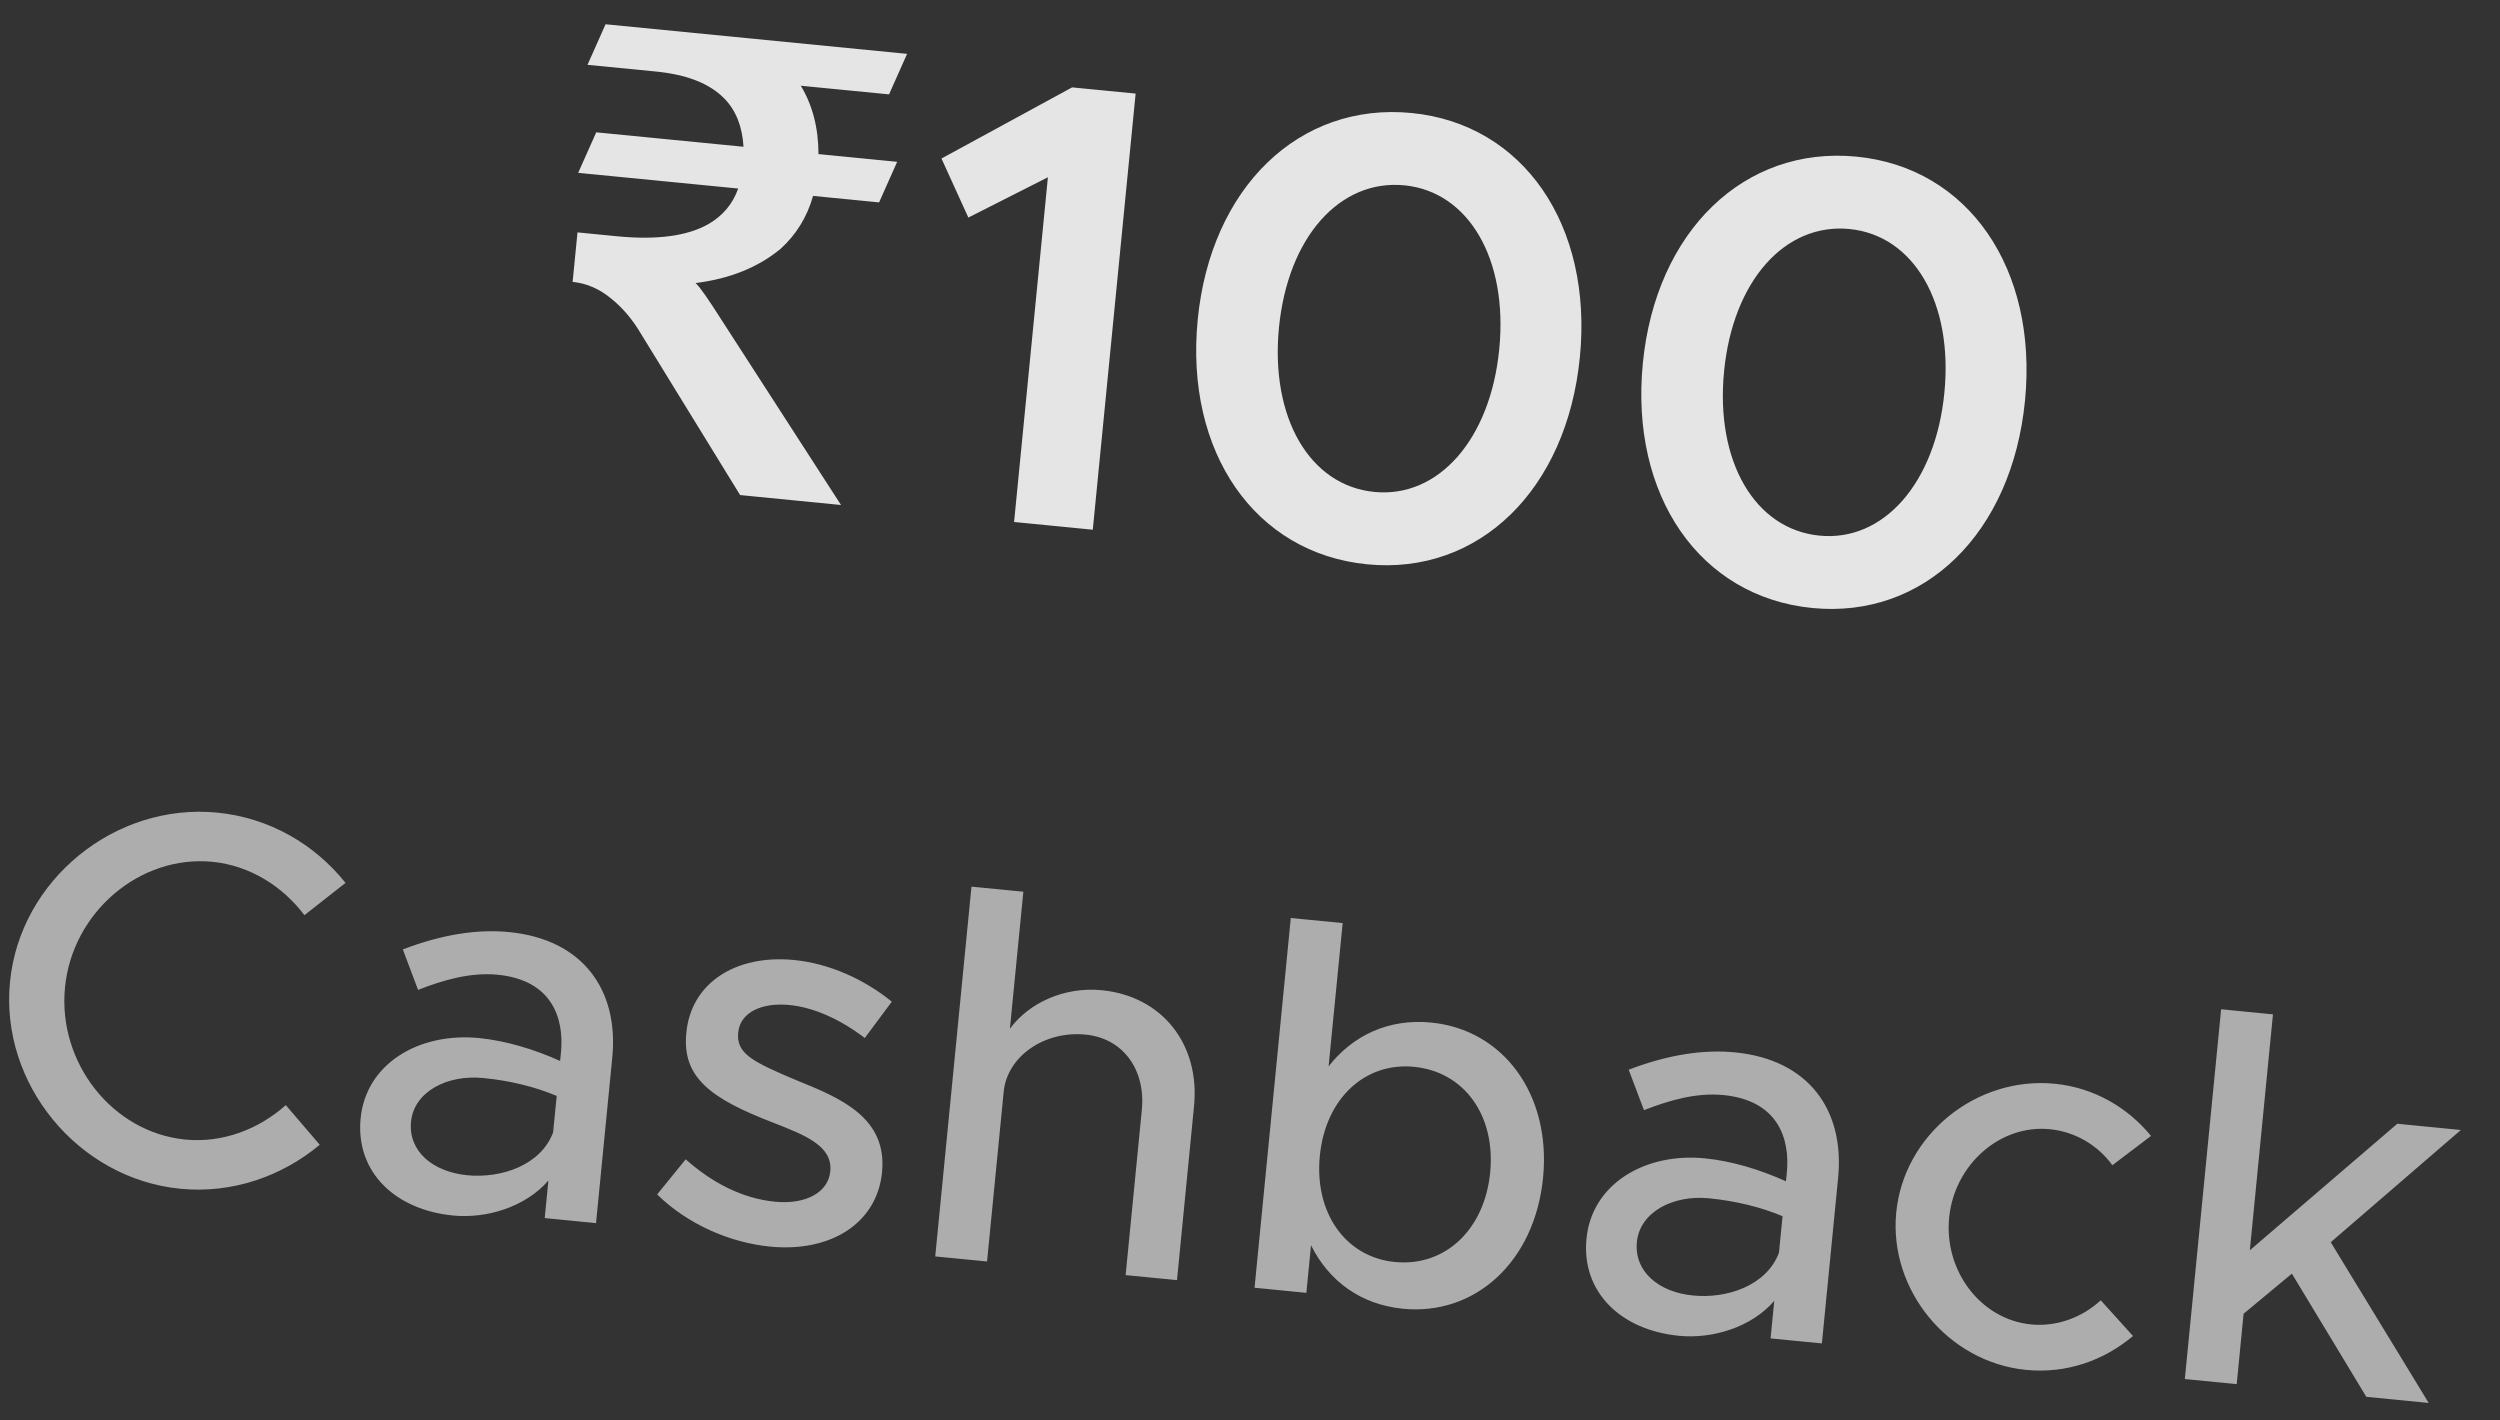 <svg xmlns="http://www.w3.org/2000/svg" fill="none" viewBox="0 0 44 25" height="25" width="44">
<rect x="0" y="0" width="44" height="25" fill="#333333" stroke="none"/>
<path fill-opacity="0.87" fill="white" d="M10.494 2.329L10.176 3.042L12.992 3.318C12.897 3.591 12.719 3.799 12.468 3.944C12.097 4.155 11.56 4.227 10.856 4.158L10.164 4.09L10.078 4.961C10.324 4.985 10.562 5.088 10.77 5.266C10.958 5.42 11.13 5.617 11.285 5.881L13.026 8.713L14.802 8.888L12.687 5.612C12.472 5.275 12.325 5.058 12.242 4.982C12.847 4.906 13.34 4.706 13.733 4.384C14.005 4.14 14.206 3.821 14.31 3.448L15.472 3.562L15.79 2.848L14.405 2.712C14.405 2.25 14.298 1.845 14.094 1.509L15.647 1.661L15.965 0.948L10.658 0.427L10.34 1.141L11.536 1.258C12.083 1.312 12.485 1.464 12.752 1.738C12.957 1.95 13.064 2.231 13.086 2.583L10.494 2.329ZM17.848 9.187L19.233 9.323L19.987 1.647L18.869 1.538L16.57 2.79L17.043 3.829L18.443 3.12L17.848 9.187ZM24.064 9.932C26.03 10.125 27.577 8.619 27.806 6.284C28.034 3.96 26.81 2.181 24.844 1.989C22.866 1.794 21.308 3.3 21.08 5.624C20.851 7.959 22.087 9.738 24.064 9.932ZM24.189 8.658C23.049 8.547 22.355 7.35 22.51 5.764C22.666 4.177 23.579 3.15 24.719 3.262C25.847 3.373 26.543 4.558 26.387 6.144C26.232 7.731 25.317 8.769 24.189 8.658ZM31.898 10.701C33.864 10.894 35.411 9.387 35.64 7.052C35.868 4.729 34.644 2.95 32.677 2.757C30.7 2.563 29.142 4.068 28.914 6.392C28.685 8.727 29.92 10.507 31.898 10.701ZM32.023 9.427C30.883 9.315 30.188 8.119 30.344 6.533C30.5 4.946 31.413 3.919 32.552 4.031C33.681 4.142 34.377 5.327 34.221 6.913C34.065 8.5 33.151 9.538 32.023 9.427Z"></path>
<path fill-opacity="0.6" fill="white" d="M3.174 20.922C4.087 21.012 4.963 20.703 5.628 20.148L5.03 19.45C4.556 19.873 3.92 20.121 3.259 20.056C1.984 19.931 1.013 18.708 1.144 17.376C1.274 16.054 2.463 15.043 3.739 15.168C4.4 15.233 4.975 15.6 5.358 16.107L6.081 15.539C5.537 14.856 4.736 14.392 3.824 14.302C2.027 14.126 0.352 15.484 0.176 17.281C-0.001 19.078 1.377 20.746 3.174 20.922ZM8.962 16.405C8.431 16.352 7.813 16.433 7.09 16.71L7.358 17.422C7.798 17.249 8.282 17.109 8.757 17.155C9.716 17.249 9.932 17.919 9.873 18.524L9.858 18.673C9.408 18.469 8.906 18.317 8.431 18.27C7.37 18.166 6.441 18.723 6.347 19.682C6.255 20.623 6.95 21.293 7.974 21.393C8.561 21.451 9.248 21.245 9.652 20.777L9.587 21.438L10.49 21.527L10.776 18.613C10.893 17.421 10.256 16.532 8.962 16.405ZM8.223 20.684C7.617 20.625 7.183 20.262 7.234 19.741C7.285 19.22 7.861 18.91 8.503 18.973C8.978 19.019 9.419 19.128 9.798 19.288L9.735 19.93C9.518 20.511 8.818 20.743 8.223 20.684ZM13.553 21.94C14.605 22.044 15.434 21.542 15.524 20.63C15.618 19.671 14.796 19.327 14.028 19.017C13.242 18.686 12.956 18.545 12.992 18.172C13.028 17.809 13.42 17.641 13.895 17.688C14.314 17.729 14.783 17.934 15.22 18.269L15.696 17.629C15.209 17.234 14.596 16.957 13.973 16.896C12.948 16.796 12.156 17.301 12.079 18.186C12.002 18.968 12.52 19.339 13.598 19.755C14.178 19.981 14.657 20.169 14.613 20.616C14.577 20.988 14.18 21.203 13.64 21.15C13.072 21.094 12.544 20.826 12.068 20.404L11.566 21.022C12.097 21.544 12.845 21.871 13.553 21.94ZM19.392 17.428C18.731 17.363 18.11 17.65 17.774 18.106L18.011 15.694L17.098 15.605L16.46 22.113L17.372 22.202L17.665 19.214C17.727 18.59 18.382 18.137 19.108 18.209C19.76 18.273 20.167 18.82 20.096 19.537L19.811 22.442L20.715 22.53L21.015 19.467C21.122 18.378 20.453 17.532 19.392 17.428ZM25.189 17.997C24.444 17.924 23.813 18.219 23.383 18.769L23.631 16.246L22.718 16.157L22.08 22.664L22.992 22.754L23.074 21.916C23.388 22.548 23.949 22.961 24.694 23.034C25.96 23.158 27.012 22.209 27.158 20.728C27.302 19.257 26.455 18.121 25.189 17.997ZM24.549 22.211C23.683 22.126 23.13 21.348 23.229 20.343C23.327 19.337 24.021 18.691 24.887 18.776C25.771 18.863 26.325 19.631 26.227 20.637C26.128 21.642 25.434 22.298 24.549 22.211ZM30.538 18.522C30.007 18.47 29.388 18.55 28.665 18.827L28.934 19.539C29.374 19.366 29.858 19.226 30.332 19.273C31.291 19.367 31.508 20.036 31.448 20.642L31.433 20.791C30.983 20.587 30.482 20.434 30.007 20.387C28.945 20.283 28.016 20.841 27.922 21.8C27.83 22.74 28.526 23.41 29.55 23.51C30.136 23.568 30.824 23.363 31.227 22.895L31.162 23.556L32.065 23.644L32.351 20.73C32.468 19.538 31.832 18.649 30.538 18.522ZM29.798 22.801C29.193 22.742 28.758 22.38 28.809 21.858C28.861 21.337 29.436 21.027 30.079 21.09C30.554 21.137 30.994 21.246 31.373 21.405L31.31 22.047C31.093 22.628 30.394 22.86 29.798 22.801ZM35.659 24.11C36.376 24.18 37.029 23.943 37.541 23.514L36.973 22.885C36.642 23.191 36.194 23.354 35.747 23.31C34.862 23.223 34.213 22.37 34.305 21.43C34.397 20.498 35.2 19.788 36.075 19.874C36.522 19.917 36.921 20.154 37.178 20.508L37.858 19.992C37.447 19.491 36.852 19.141 36.163 19.074C34.785 18.939 33.508 19.97 33.374 21.338C33.24 22.707 34.29 23.976 35.659 24.11ZM43.311 19.888L42.193 19.778L39.597 22.005L40.004 17.853L39.092 17.763L38.453 24.271L39.366 24.361L39.487 23.122L40.337 22.416L41.647 24.584L42.745 24.692L41.021 21.863L43.311 19.888Z"></path>
</svg>
